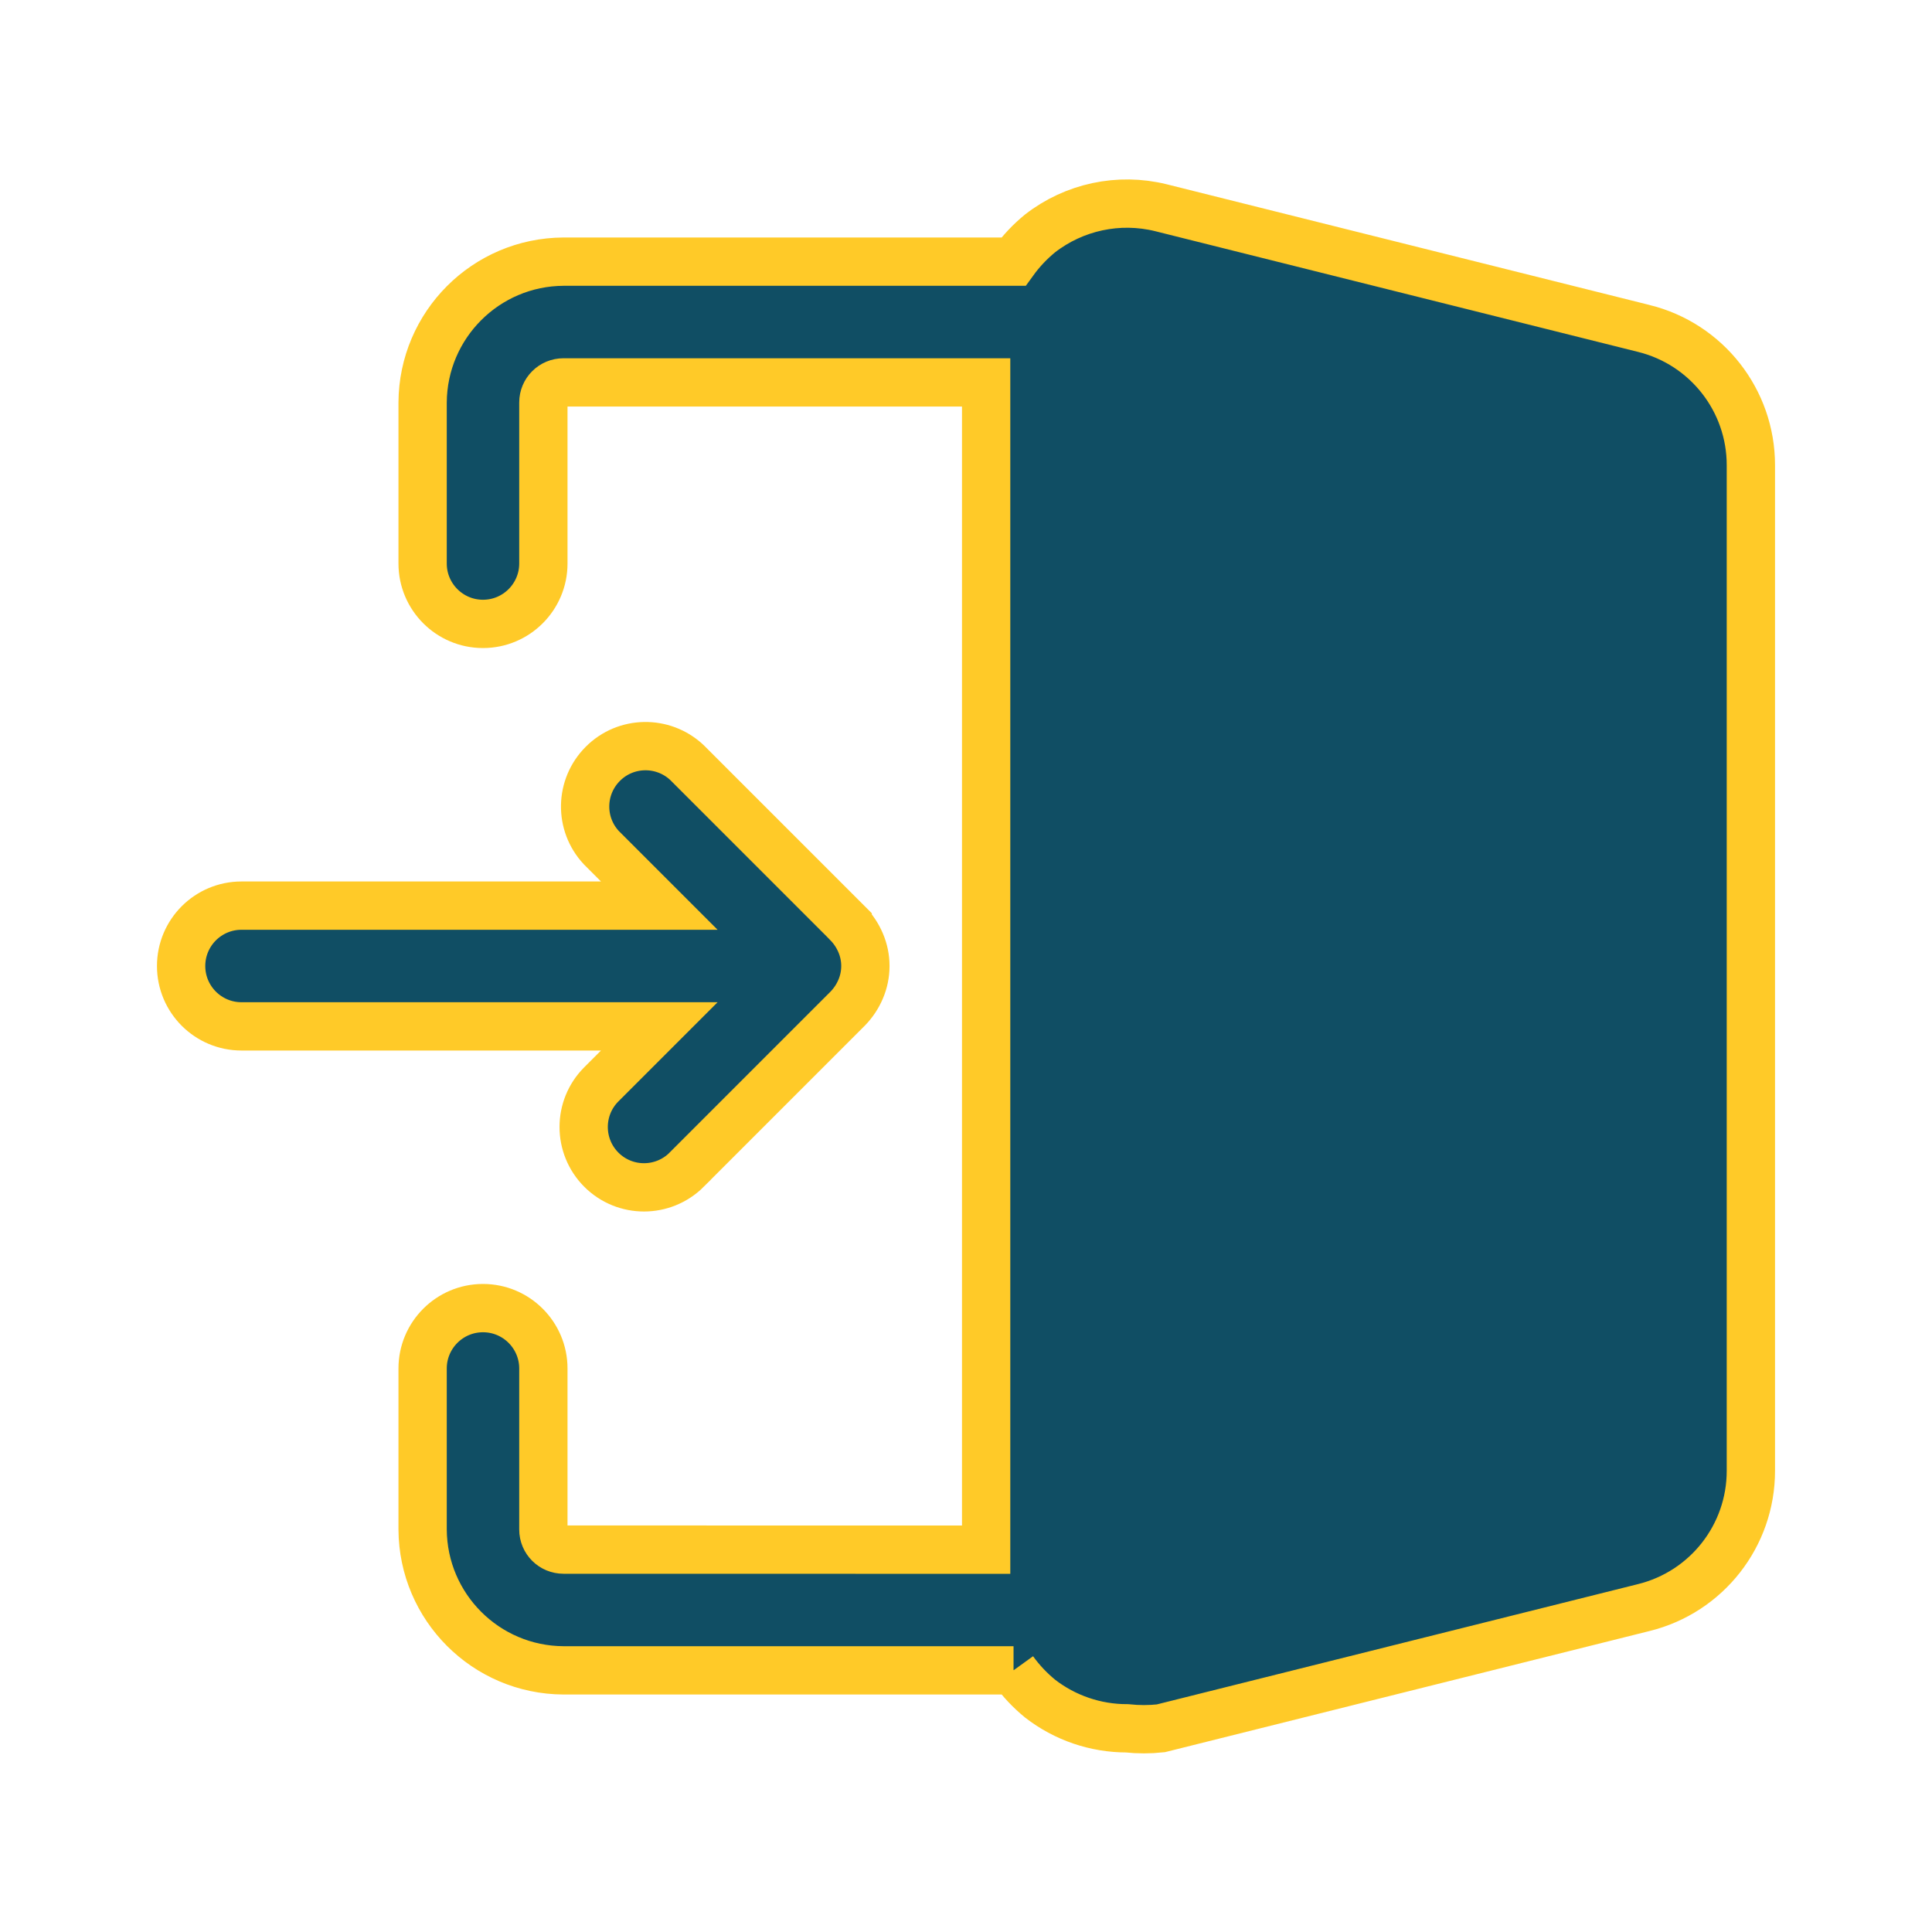 <?xml version="1.0" encoding="UTF-8"?>
<svg width="1200pt" height="1200pt" version="1.1" viewBox="0 0 1200 1200" xmlns="http://www.w3.org/2000/svg" fill="#104e64e6" stroke="#ffca28" stroke-width="30">
 <path d="m409.5 637.5h-259.5c-20.719 0-37.5-16.781-37.5-37.5s16.781-37.5 37.5-37.5h259.5l-36-36c-13.781-14.766-13.359-37.781 0.938-52.078 14.25-14.297 37.266-14.672 52.078-0.938l99.984 99.984v0.047c3.375 3.469 6.094 7.5 8.016 12 3.984 9.234 3.984 19.734 0 28.969-1.922 4.5-4.641 8.531-8.016 12l-99.984 99.984v0.047c-14.672 14.625-38.391 14.625-53.016 0-14.625-14.672-14.625-38.391 0-53.016zm611.48-433.5-300-75c-26.109-6.422-53.766-0.516-75 15.984-6.234 5.109-11.766 10.969-16.5 17.531h-279.47c-48.234 0.234-87.234 39.281-87.516 87.469v100.03c0 20.672 16.781 37.5 37.5 37.5s37.5-16.828 37.5-37.5v-100.03c0-6.891 5.578-12.469 12.516-12.469h262.5v725.02l-262.5-0.047c-6.938 0-12.516-5.578-12.516-12.469v-100.03c0-20.672-16.781-37.5-37.5-37.5s-37.5 16.828-37.5 37.5v100.03c0.281 48.188 39.281 87.234 87.516 87.469h279.52-0.047c4.734 6.562 10.266 12.422 16.5 17.531 15.469 12 34.453 18.469 54 18.469 6.984 0.75 14.016 0.75 21 0l300-75c39.094-9.656 66.562-44.719 66.516-84.984v-624.52c0.047-40.219-27.422-75.328-66.516-84.984z"/>
</svg>
